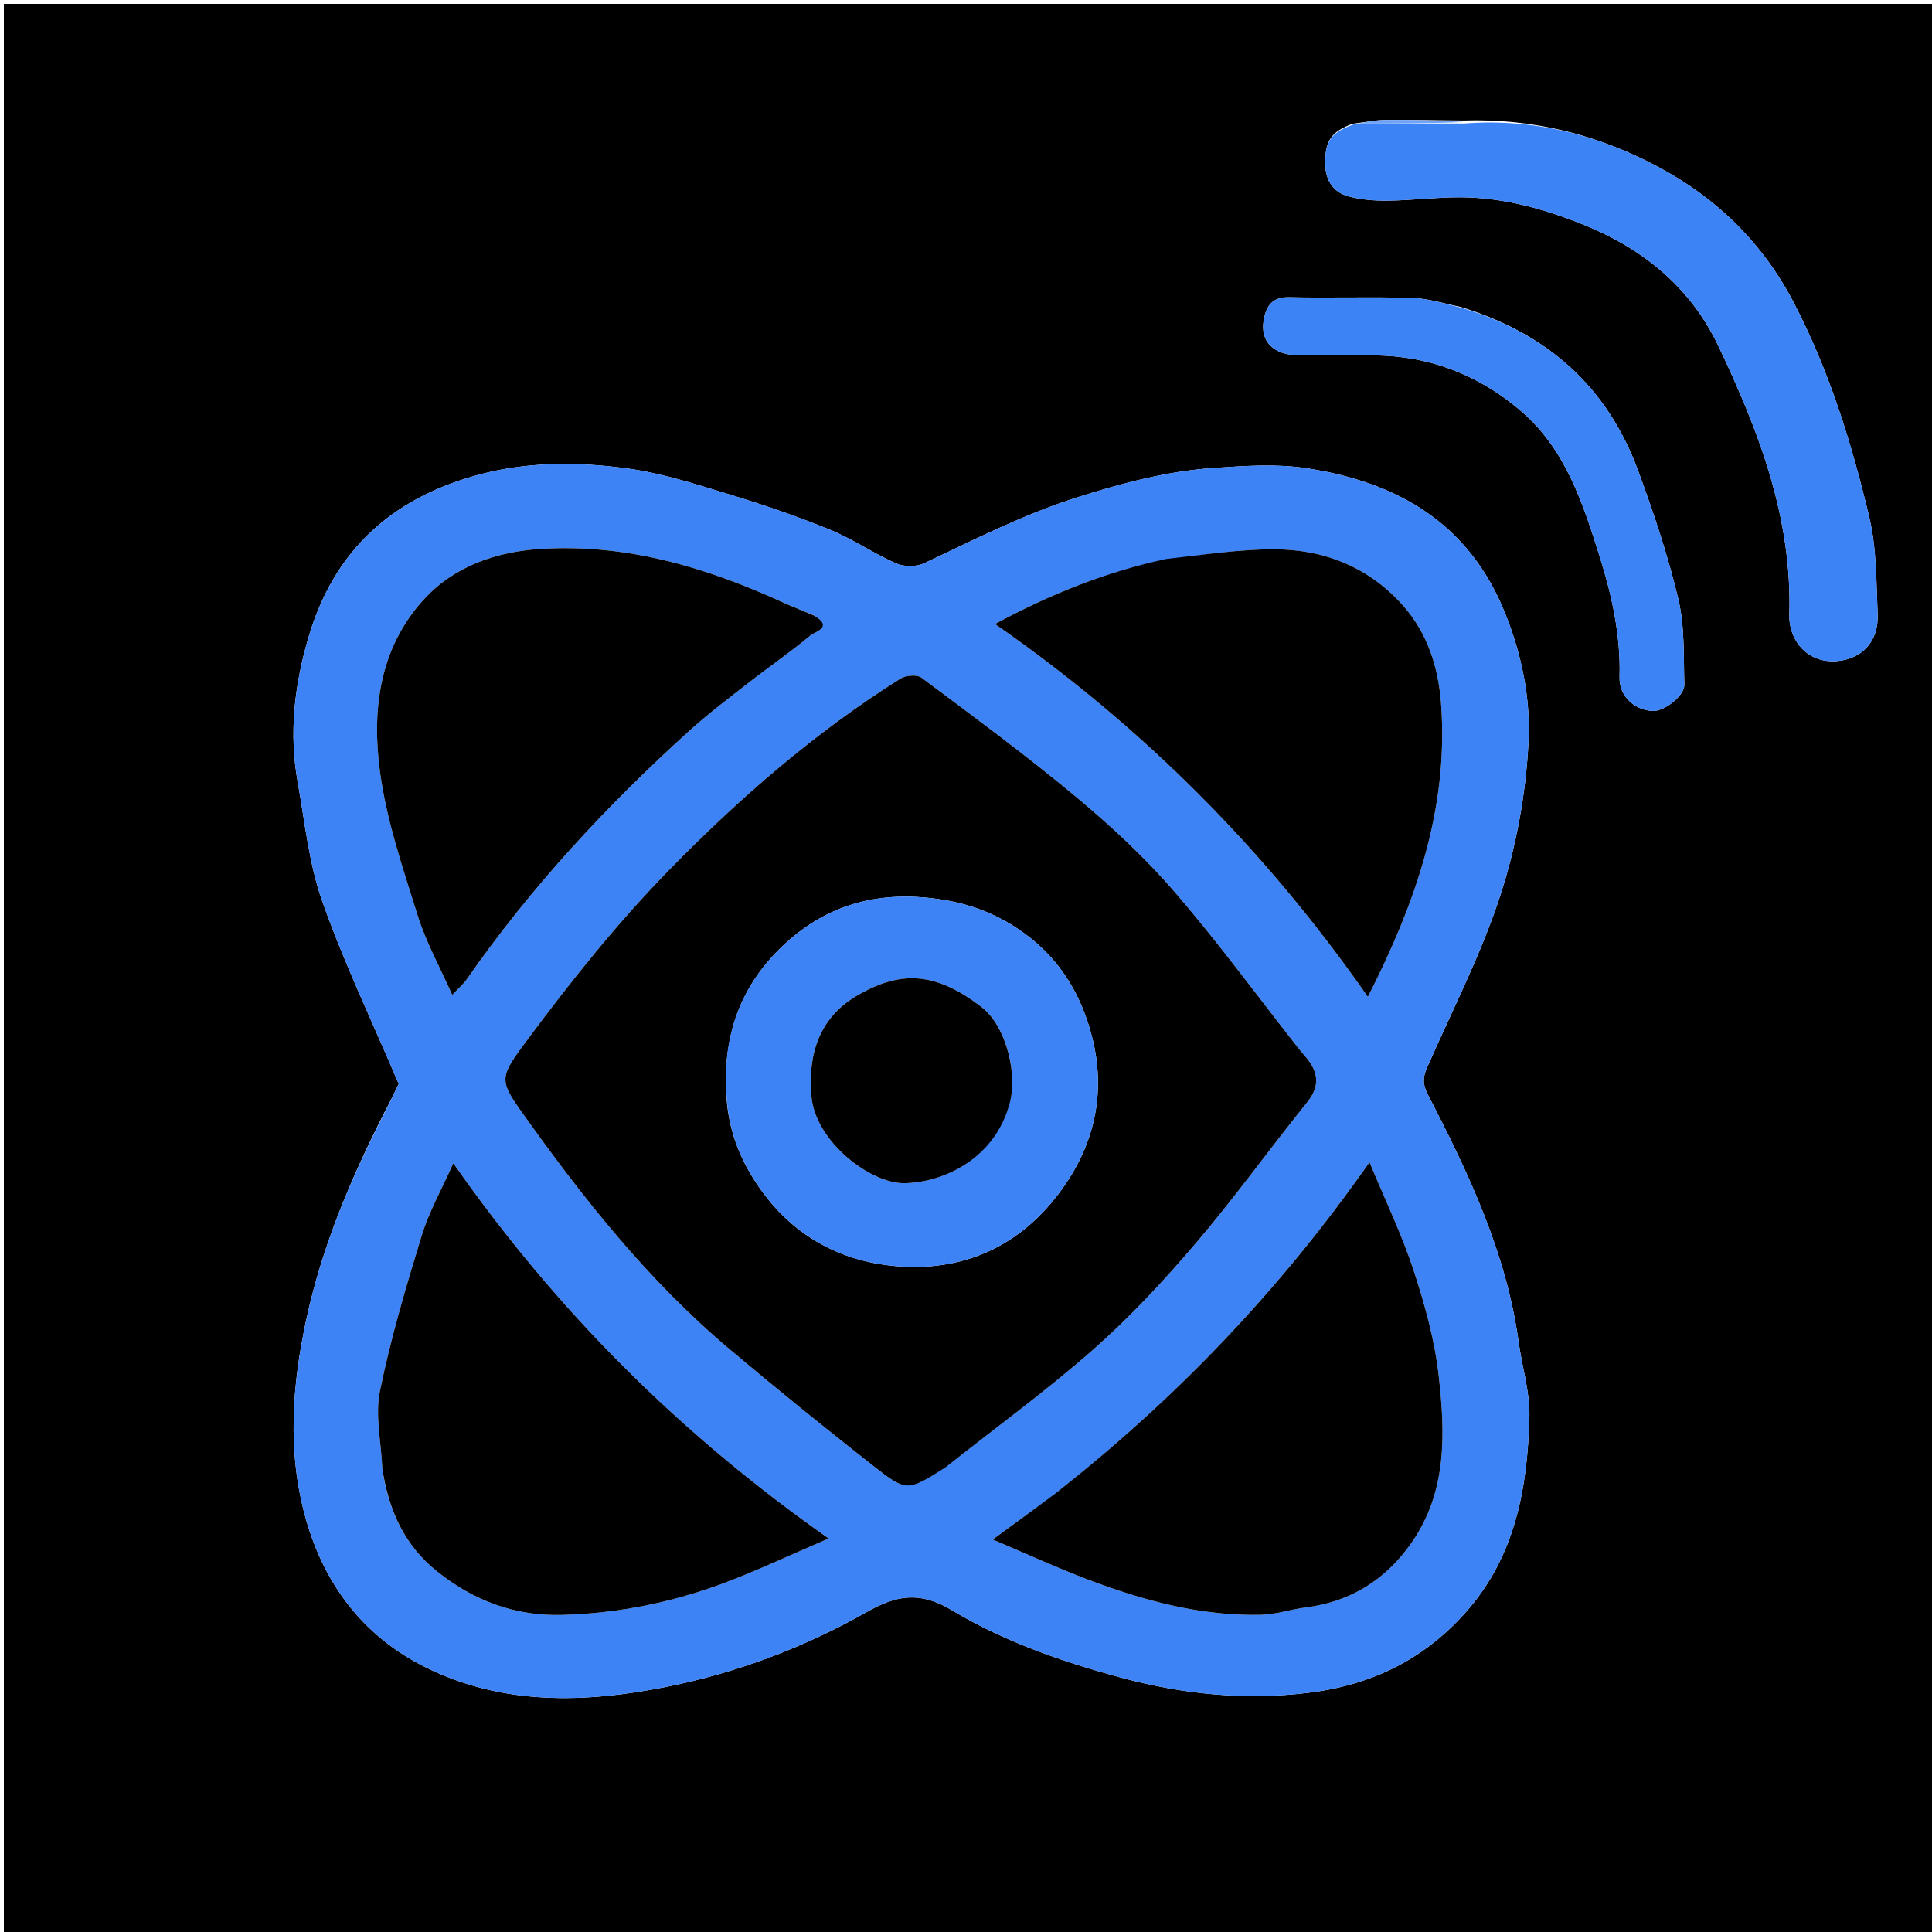<svg version="1.1" id="Layer_1" xmlns="http://www.w3.org/2000/svg" xmlns:xlink="http://www.w3.org/1999/xlink" x="0px" y="0px"
	 width="100%" viewBox="0 0 500 500" enable-background="new 0 0 500 500" xml:space="preserve">
<path fill="#000000" opacity="1" stroke="none" 
	d="
M293,501 
	C195.333,501 98.167,501 1,501 
	C1,334.333 1,167.667 1,1 
	C167.667,1 334.333,1 501,1 
	C501,167.667 501,334.333 501,501 
	C431.833,501 362.667,501 293,501 
M350.14,31.995 
	C344.409,34.071 342.77,36.572 343.001,42.883 
	C343.148,46.921 345.235,49.816 348.974,50.82 
	C352.255,51.701 355.793,51.971 359.21,51.927 
	C365.31,51.85 371.404,51.074 377.503,51.057 
	C388.204,51.026 398.275,53.673 408.317,57.553 
	C424.553,63.825 437.244,73.858 444.708,89.534 
	C455.172,111.508 463.844,134.061 463.076,159.115 
	C462.881,165.498 467.604,171.752 475.433,171.085 
	C481.797,170.543 486.251,166.114 485.932,158.895 
	C485.562,150.53 485.685,141.943 483.771,133.886 
	C479.21,114.68 473.379,95.852 464.141,78.177 
	C456.059,62.714 444.143,51.179 429.089,43.167 
	C413.618,34.934 396.911,30.591 378.662,31.192 
	C371.897,31.129 365.131,30.977 358.367,31.05 
	C355.872,31.077 353.383,31.637 350.14,31.995 
M99.449,287.98 
	C90.853,304.917 83.482,322.247 79.39,340.966 
	C75.581,358.391 74.274,375.691 79.125,392.973 
	C83.93,410.089 94.05,423.475 110.08,431.46 
	C130.097,441.432 151.469,440.769 172.591,436.533 
	C190.716,432.899 208.099,426.385 224.248,417.218 
	C231.787,412.939 237.889,411.635 246.312,416.697 
	C259.846,424.828 274.902,430.073 290.299,434.21 
	C306.185,438.479 322.063,440.074 338.446,438.114 
	C354.803,436.156 368.467,429.541 379.411,417.17 
	C392.203,402.71 395.312,385.038 395.808,366.734 
	C395.981,360.318 393.915,353.855 393.029,347.393 
	C389.868,324.34 380.1,303.675 369.564,283.36 
	C368.071,280.483 368.239,278.752 369.345,276.232 
	C375.839,261.426 383.341,246.937 388.311,231.629 
	C392.442,218.906 394.925,205.269 395.579,191.912 
	C396.124,180.768 393.862,169.439 389.461,158.561 
	C380.016,135.211 361.528,124.796 338.24,121.194 
	C330.404,119.982 322.195,120.564 314.209,121.102 
	C302.228,121.91 290.743,124.948 279.21,128.58 
	C265.185,132.997 252.319,139.564 239.179,145.772 
	C237.153,146.729 233.958,146.708 231.893,145.801 
	C226.067,143.243 220.739,139.52 214.863,137.117 
	C206.419,133.664 197.75,130.688 189.017,128.035 
	C180.209,125.36 171.324,122.452 162.258,121.225 
	C149.255,119.467 136.07,119.463 123.196,123.045 
	C101.171,129.173 86.395,142.596 79.834,164.96 
	C76.208,177.322 74.76,189.656 77.031,202.314 
	C78.894,212.703 79.934,223.442 83.416,233.292 
	C89.017,249.135 96.33,264.372 103.193,280.509 
	C102.44,282.085 101.176,284.731 99.449,287.98 
M377.938,79.408 
	C373.805,78.605 369.69,77.24 365.536,77.111 
	C354.889,76.782 344.22,77.158 333.567,76.925 
	C329.204,76.83 327.665,79.312 327.062,82.761 
	C326.077,88.395 329.531,91.872 336.166,91.976 
	C343.658,92.093 351.171,91.667 358.643,92.072 
	C372.036,92.799 383.945,97.953 393.935,106.64 
	C405.179,116.418 409.658,130.25 413.966,143.943 
	C417.161,154.098 419.447,164.385 419.138,175.205 
	C418.992,180.309 423.208,183.891 427.853,183.989 
	C430.788,184.05 435.989,180.042 435.904,177.174 
	C435.685,169.779 436.028,162.164 434.347,155.063 
	C431.677,143.788 427.948,132.712 423.944,121.817 
	C416.013,100.239 400.639,86.382 377.938,79.408 
z"/>
<path fill="#3D83F6" opacity="1" stroke="none" 
	d="
M99.681,287.678 
	C101.176,284.731 102.44,282.085 103.193,280.509 
	C96.33,264.372 89.017,249.135 83.416,233.292 
	C79.934,223.442 78.894,212.703 77.031,202.314 
	C74.76,189.656 76.208,177.322 79.834,164.96 
	C86.395,142.596 101.171,129.173 123.196,123.045 
	C136.07,119.463 149.255,119.467 162.258,121.225 
	C171.324,122.452 180.209,125.36 189.017,128.035 
	C197.75,130.688 206.419,133.664 214.863,137.117 
	C220.739,139.52 226.067,143.243 231.893,145.801 
	C233.958,146.708 237.153,146.729 239.179,145.772 
	C252.319,139.564 265.185,132.997 279.21,128.58 
	C290.743,124.948 302.228,121.91 314.209,121.102 
	C322.195,120.564 330.404,119.982 338.24,121.194 
	C361.528,124.796 380.016,135.211 389.461,158.561 
	C393.862,169.439 396.124,180.768 395.579,191.912 
	C394.925,205.269 392.442,218.906 388.311,231.629 
	C383.341,246.937 375.839,261.426 369.345,276.232 
	C368.239,278.752 368.071,280.483 369.564,283.36 
	C380.1,303.675 389.868,324.34 393.029,347.393 
	C393.915,353.855 395.981,360.318 395.808,366.734 
	C395.312,385.038 392.203,402.71 379.411,417.17 
	C368.467,429.541 354.803,436.156 338.446,438.114 
	C322.063,440.074 306.185,438.479 290.299,434.21 
	C274.902,430.073 259.846,424.828 246.312,416.697 
	C237.889,411.635 231.787,412.939 224.248,417.218 
	C208.099,426.385 190.716,432.899 172.591,436.533 
	C151.469,440.769 130.097,441.432 110.08,431.46 
	C94.05,423.475 83.93,410.089 79.125,392.973 
	C74.274,375.691 75.581,358.391 79.39,340.966 
	C83.482,322.247 90.853,304.917 99.681,287.678 
M244.993,379.464 
	C257.675,369.458 270.796,359.951 282.899,349.287 
	C292.456,340.866 301.225,331.418 309.503,321.709 
	C319.547,309.93 328.588,297.301 338.312,285.24 
	C341.955,280.722 340.981,277.04 337.64,273.201 
	C337.097,272.577 336.553,271.95 336.042,271.3 
	C325.356,257.707 315.129,243.718 303.833,230.652 
	C296.162,221.778 287.422,213.683 278.391,206.163 
	C265.492,195.421 251.943,185.452 238.492,175.394 
	C237.33,174.525 234.403,174.765 233.017,175.636 
	C210.966,189.501 191.487,206.432 173.279,225.039 
	C159.895,238.715 148.048,253.541 136.669,268.838 
	C129.354,278.672 128.973,279.289 135.043,287.831 
	C150.845,310.069 167.738,331.412 188.718,349.095 
	C200.954,359.408 213.404,369.48 225.992,379.36 
	C234.691,386.188 234.871,385.959 244.993,379.464 
M98.995,380.544 
	C100.609,390.936 104.62,399.879 113.138,406.698 
	C122.672,414.33 133.355,418.272 145.451,417.943 
	C159.986,417.547 174.144,414.694 187.733,409.552 
	C196.385,406.277 204.778,402.316 214.452,398.162 
	C175.931,371.082 144.056,339.285 117.317,301.042 
	C114.253,307.93 111.016,313.628 109.143,319.745 
	C105.081,333.017 101.118,346.379 98.334,359.955 
	C97.049,366.217 98.627,373.067 98.995,380.544 
M272.497,387.041 
	C267.586,390.629 262.676,394.217 256.912,398.428 
	C265.831,402.2 273.671,405.817 281.728,408.858 
	C296.082,414.276 310.815,418.269 326.332,417.915 
	C330.185,417.827 333.995,416.505 337.858,416.018 
	C349.561,414.546 358.634,408.828 365.322,399.237 
	C374.548,386.008 374.01,370.949 372.342,356.1 
	C371.302,346.845 368.748,337.637 365.834,328.749 
	C362.808,319.515 358.53,310.691 354.426,300.787 
	C330.996,334.212 304.005,362.284 272.497,387.041 
M210.292,159.069 
	C207.749,158.025 205.167,157.065 202.669,155.923 
	C182.848,146.862 162.358,140.727 140.262,142.033 
	C128.515,142.728 117.571,146.475 109.619,155.21 
	C98.088,167.876 96.177,184.002 98.377,200.005 
	C100.101,212.548 104.302,224.815 108.114,236.982 
	C110.275,243.882 113.869,250.333 117.036,257.478 
	C118.8,255.6 119.975,254.623 120.816,253.414 
	C137.332,229.676 156.863,208.628 178.247,189.263 
	C183.205,184.774 188.568,180.723 193.851,176.606 
	C199.125,172.496 204.652,168.7 209.78,164.422 
	C210.801,163.571 215.865,162.266 210.292,159.069 
M301.353,144.911 
	C286.076,148.053 271.793,153.772 257.493,161.49 
	C295.573,187.949 327.428,219.868 354.002,257.981 
	C366.504,233.426 374.944,209.018 372.942,182.081 
	C372.258,172.888 369.53,164.12 363.398,157.062 
	C354.538,146.864 342.78,142.124 329.501,142.151 
	C320.354,142.169 311.21,143.621 301.353,144.911 
z"/>
<path fill="#3C83F6" opacity="1" stroke="none" 
	d="
M379.108,31.954 
	C396.911,30.591 413.618,34.934 429.089,43.167 
	C444.143,51.179 456.059,62.714 464.141,78.177 
	C473.379,95.852 479.21,114.68 483.771,133.886 
	C485.685,141.943 485.562,150.53 485.932,158.895 
	C486.251,166.114 481.797,170.543 475.433,171.085 
	C467.604,171.752 462.881,165.498 463.076,159.115 
	C463.844,134.061 455.172,111.508 444.708,89.534 
	C437.244,73.858 424.553,63.825 408.317,57.553 
	C398.275,53.673 388.204,51.026 377.503,51.057 
	C371.404,51.074 365.31,51.85 359.21,51.927 
	C355.793,51.971 352.255,51.701 348.974,50.82 
	C345.235,49.816 343.148,46.921 343.001,42.883 
	C342.77,36.572 344.409,34.071 350.991,31.994 
	C360.93,31.98 370.019,31.967 379.108,31.954 
z"/>
<path fill="#3C83F6" opacity="1" stroke="none" 
	d="
M378.266,79.658 
	C400.639,86.382 416.013,100.239 423.944,121.817 
	C427.948,132.712 431.677,143.788 434.347,155.063 
	C436.028,162.164 435.685,169.779 435.904,177.174 
	C435.989,180.042 430.788,184.05 427.853,183.989 
	C423.208,183.891 418.992,180.309 419.138,175.205 
	C419.447,164.385 417.161,154.098 413.966,143.943 
	C409.658,130.25 405.179,116.418 393.935,106.64 
	C383.945,97.953 372.036,92.799 358.643,92.072 
	C351.171,91.667 343.658,92.093 336.166,91.976 
	C329.531,91.872 326.077,88.395 327.062,82.761 
	C327.665,79.312 329.204,76.83 333.567,76.925 
	C344.22,77.158 354.889,76.782 365.536,77.111 
	C369.69,77.24 373.805,78.605 378.266,79.658 
z"/>
<path fill="#6EA3F8" opacity="1" stroke="none" 
	d="
M378.885,31.573 
	C370.019,31.967 360.93,31.98 351.366,31.973 
	C353.383,31.637 355.872,31.077 358.367,31.05 
	C365.131,30.977 371.897,31.129 378.885,31.573 
z"/>
<path fill="#000000" opacity="1" stroke="none" 
	d="
M244.733,379.728 
	C234.871,385.959 234.691,386.188 225.992,379.36 
	C213.404,369.48 200.954,359.408 188.718,349.095 
	C167.738,331.412 150.845,310.069 135.043,287.831 
	C128.973,279.289 129.354,278.672 136.669,268.838 
	C148.048,253.541 159.895,238.715 173.279,225.039 
	C191.487,206.432 210.966,189.501 233.017,175.636 
	C234.403,174.765 237.33,174.525 238.492,175.394 
	C251.943,185.452 265.492,195.421 278.391,206.163 
	C287.422,213.683 296.162,221.778 303.833,230.652 
	C315.129,243.718 325.356,257.707 336.042,271.3 
	C336.553,271.95 337.097,272.577 337.64,273.201 
	C340.981,277.04 341.955,280.722 338.312,285.24 
	C328.588,297.301 319.547,309.93 309.503,321.709 
	C301.225,331.418 292.456,340.866 282.899,349.287 
	C270.796,359.951 257.675,369.458 244.733,379.728 
M187.986,283.305 
	C188.34,290.561 190.396,297.234 194.089,303.552 
	C202.764,318.391 216.1,326.546 232.651,327.735 
	C250.789,329.039 265.699,321.486 276.011,306.063 
	C283.659,294.624 285.994,281.945 282.709,268.704 
	C280.057,258.016 274.716,248.706 265.522,241.865 
	C258.59,236.708 251.149,233.816 242.527,232.63 
	C228.1,230.644 215.324,233.675 204.384,243.165 
	C192.543,253.437 186.967,266.579 187.986,283.305 
z"/>
<path fill="#000000" opacity="1" stroke="none" 
	d="
M98.951,380.097 
	C98.627,373.067 97.049,366.217 98.334,359.955 
	C101.118,346.379 105.081,333.017 109.143,319.745 
	C111.016,313.628 114.253,307.93 117.317,301.042 
	C144.056,339.285 175.931,371.082 214.452,398.162 
	C204.778,402.316 196.385,406.277 187.733,409.552 
	C174.144,414.694 159.986,417.547 145.451,417.943 
	C133.355,418.272 122.672,414.33 113.138,406.698 
	C104.62,399.879 100.609,390.936 98.951,380.097 
z"/>
<path fill="#000000" opacity="1" stroke="none" 
	d="
M272.758,386.787 
	C304.005,362.284 330.996,334.212 354.426,300.787 
	C358.53,310.691 362.808,319.515 365.834,328.749 
	C368.748,337.637 371.302,346.845 372.342,356.1 
	C374.01,370.949 374.548,386.008 365.322,399.237 
	C358.634,408.828 349.561,414.546 337.858,416.018 
	C333.995,416.505 330.185,417.827 326.332,417.915 
	C310.815,418.269 296.082,414.276 281.728,408.858 
	C273.671,405.817 265.831,402.2 256.912,398.428 
	C262.676,394.217 267.586,390.629 272.758,386.787 
z"/>
<path fill="#000000" opacity="1" stroke="none" 
	d="
M210.61,159.277 
	C215.865,162.266 210.801,163.571 209.78,164.422 
	C204.652,168.7 199.125,172.496 193.851,176.606 
	C188.568,180.723 183.205,184.774 178.247,189.263 
	C156.863,208.628 137.332,229.676 120.816,253.414 
	C119.975,254.623 118.8,255.6 117.036,257.478 
	C113.869,250.333 110.275,243.882 108.114,236.982 
	C104.302,224.815 100.101,212.548 98.377,200.005 
	C96.177,184.002 98.088,167.876 109.619,155.21 
	C117.571,146.475 128.515,142.728 140.262,142.033 
	C162.358,140.727 182.848,146.862 202.669,155.923 
	C205.167,157.065 207.749,158.025 210.61,159.277 
z"/>
<path fill="#000000" opacity="1" stroke="none" 
	d="
M301.709,144.672 
	C311.21,143.621 320.354,142.169 329.501,142.151 
	C342.78,142.124 354.538,146.864 363.398,157.062 
	C369.53,164.12 372.258,172.888 372.942,182.081 
	C374.944,209.018 366.504,233.426 354.002,257.981 
	C327.428,219.868 295.573,187.949 257.493,161.49 
	C271.793,153.772 286.076,148.053 301.709,144.672 
z"/>
<path fill="#3D83F6" opacity="1" stroke="none" 
	d="
M187.987,282.831 
	C186.967,266.579 192.543,253.437 204.384,243.165 
	C215.324,233.675 228.1,230.644 242.527,232.63 
	C251.149,233.816 258.59,236.708 265.522,241.865 
	C274.716,248.706 280.057,258.016 282.709,268.704 
	C285.994,281.945 283.659,294.624 276.011,306.063 
	C265.699,321.486 250.789,329.039 232.651,327.735 
	C216.1,326.546 202.764,318.391 194.089,303.552 
	C190.396,297.234 188.34,290.561 187.987,282.831 
M260.979,286.251 
	C263.781,278.593 260.434,265.575 254.047,260.652 
	C242.017,251.378 233.107,251.25 222.241,257.397 
	C212.13,263.117 209.025,272.595 209.996,283.748 
	C211.012,295.417 225.315,306.456 234.25,306.213 
	C244.612,305.931 256.96,299.708 260.979,286.251 
z"/>
<path fill="#000000" opacity="1" stroke="none" 
	d="
M260.959,286.669 
	C256.96,299.708 244.612,305.931 234.25,306.213 
	C225.315,306.456 211.012,295.417 209.996,283.748 
	C209.025,272.595 212.13,263.117 222.241,257.397 
	C233.107,251.25 242.017,251.378 254.047,260.652 
	C260.434,265.575 263.781,278.593 260.959,286.669 
z"/>
</svg>